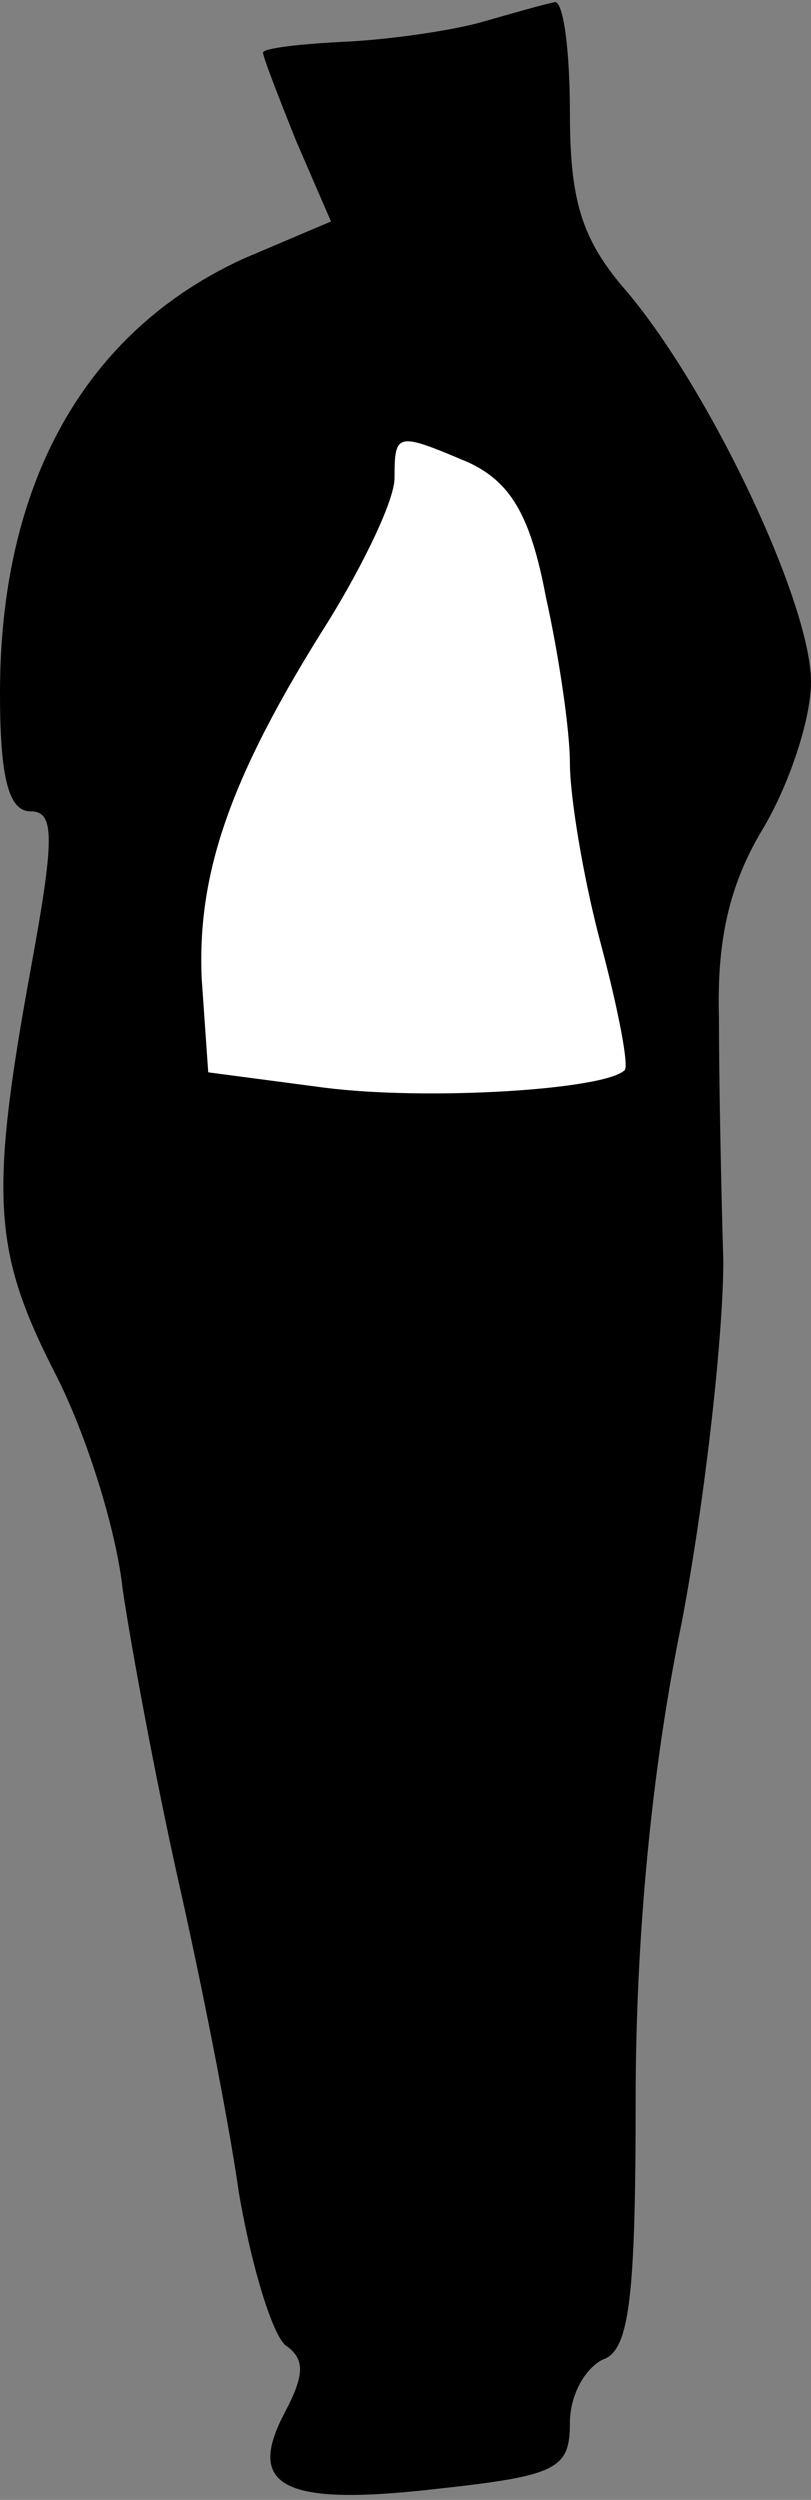 <?xml version="1.0" standalone="no"?>
<!DOCTYPE svg PUBLIC "-//W3C//DTD SVG 20010904//EN"
 "http://www.w3.org/TR/2001/REC-SVG-20010904/DTD/svg10.dtd">
<svg version="1.0" xmlns="http://www.w3.org/2000/svg"
 width="37pt" height="114pt" viewBox="0 0 37 114"
 preserveAspectRatio="xMidYMid meet">
<rect x="0" y="0" width="37" height="114" fill="#808080" stroke="none"/>
<g transform="translate(0,114) scale(0.1,-0.1)"
fill="#000000" stroke="none">
<path fill="#000000" stroke="none" d="M220 1130 c-14 -4 -42 -8 -62 -9 -21
-1 -38 -3 -38 -5 0 -2 7 -20 15 -40 l16 -37 -40 -17 c-72 -33 -111 -102 -111
-198 0 -39 4 -54 14 -54 11 0 11 -12 0 -72 -19 -104 -17 -129 11 -184 14 -27
28 -71 31 -99 4 -27 15 -86 25 -131 10 -44 23 -109 28 -144 6 -35 16 -67 22
-70 8 -6 8 -13 -1 -30 -18 -34 -1 -43 69 -35 55 6 61 9 61 30 0 13 7 25 15 29
12 4 15 27 15 118 0 73 7 150 21 218 11 58 19 132 19 165 -1 33 -2 83 -2 111
-1 36 5 61 20 86 12 20 22 50 22 67 0 36 -46 133 -84 178 -21 24 -26 42 -26
82 0 28 -3 51 -7 50 -5 -1 -19 -5 -33 -9z"/>
<path fill="#ffffff" stroke="none" d="M214 929 c19 -9 28 -24 35 -61 6 -27
11 -61 11 -76 0 -15 6 -52 14 -82 8 -30 13 -56 11 -58 -9 -9 -90 -14 -137 -8
l-53 7 -3 43 c-2 48 13 92 58 163 16 26 30 55 30 65 0 21 1 21 34 7z"/>
</g>
</svg>

